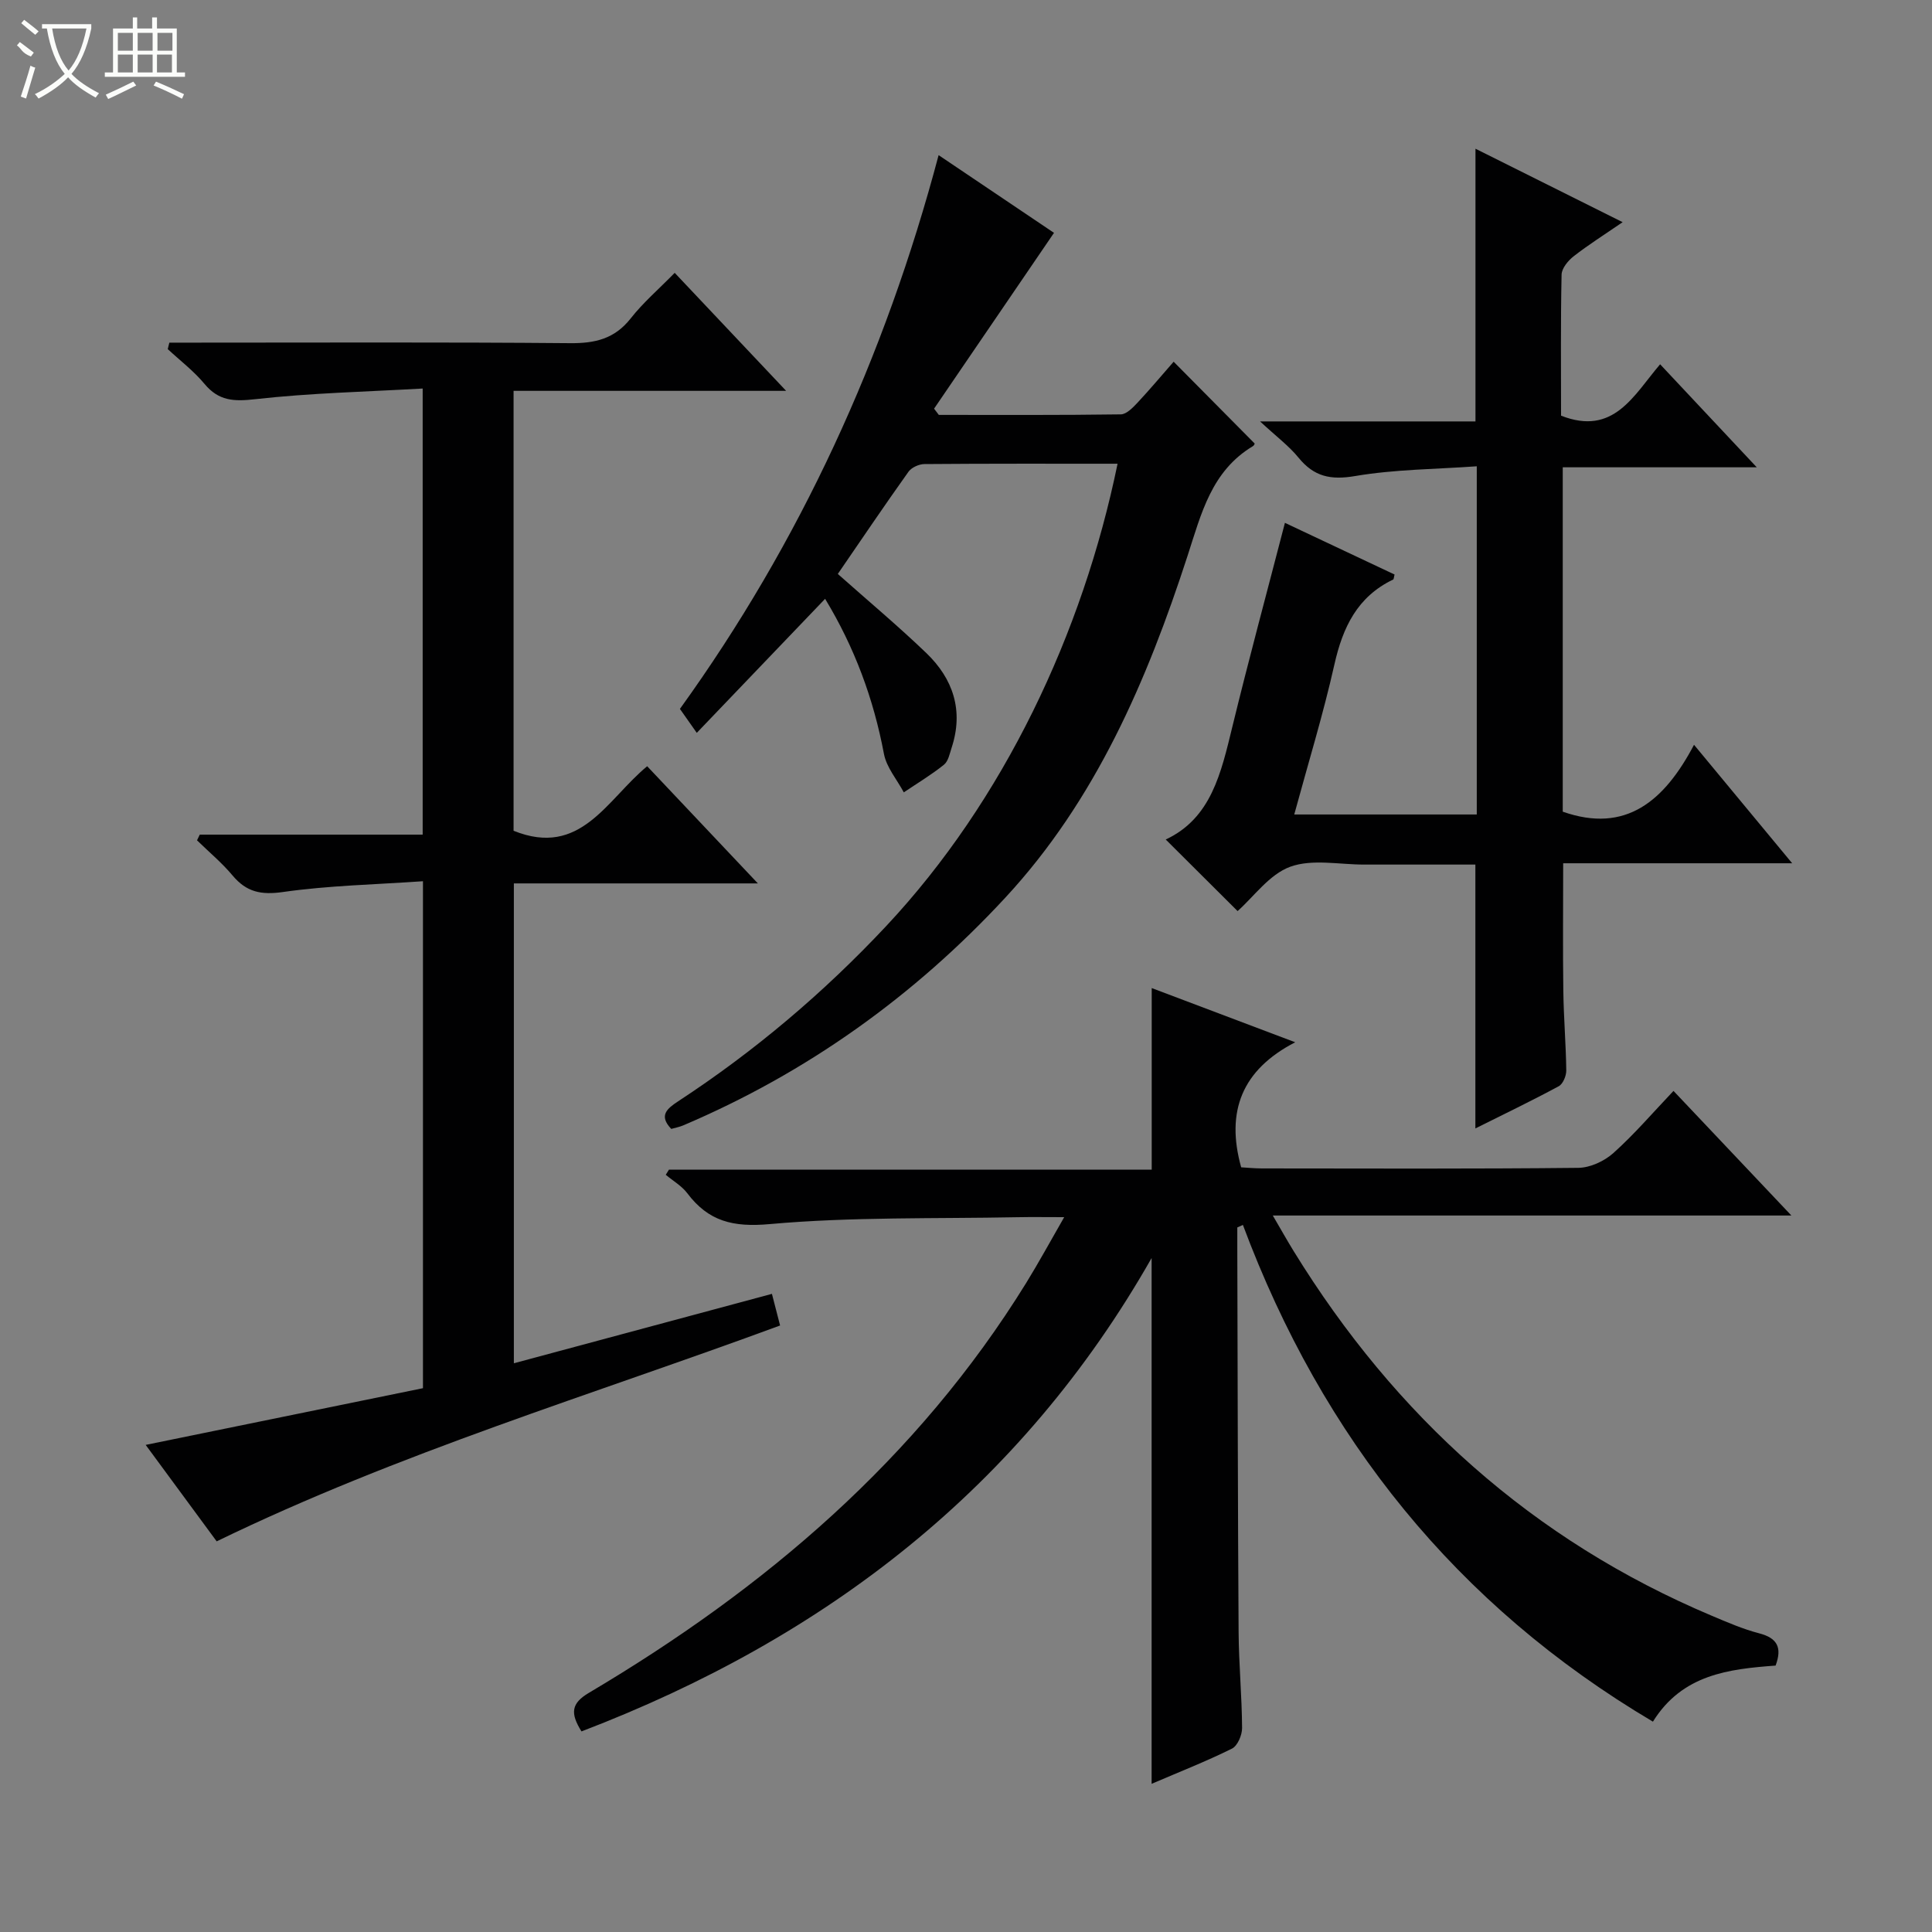 <svg enable-background="new 0 0 400 400" viewBox="0 0 400 400" xmlns="http://www.w3.org/2000/svg"><rect x="0" y="0" width="400" height="400" fill="#808080" stroke="none"/><g fill="#010102"><path d="m256.17 254.13v4.22c.08 26.49.1 52.98.27 79.48.04 6.65.68 13.29.72 19.94.01 1.46-.94 3.69-2.09 4.26-5.32 2.64-10.86 4.81-16.64 7.29 0-36.5 0-72.51 0-108.86-27 47.49-67.46 78.68-118.04 98.01-2.36-3.78-2.14-5.81 1.54-7.99 36.43-21.58 68.01-48.41 90.53-84.86 2.59-4.2 4.95-8.54 7.87-13.62-3.79 0-6.71-.05-9.63.01-17.14.34-34.34-.1-51.37 1.43-7.59.68-12.65-.58-17.04-6.4-1.15-1.52-2.95-2.55-4.45-3.81.22-.36.44-.71.66-1.07h99.95c0-12.62 0-24.8 0-37.59 9.46 3.57 18.88 7.13 29.71 11.22-11.04 5.7-14.41 14.32-11.19 25.89 1.13.06 2.73.23 4.32.23 21.83.02 43.66.11 65.49-.12 2.46-.03 5.39-1.39 7.26-3.07 4.31-3.86 8.11-8.3 12.44-12.86 8.28 8.75 16.03 16.94 24.41 25.8-35.99 0-71.16 0-107.37 0 1.75 3 2.99 5.21 4.32 7.37 21.02 34.16 49.44 59.83 86.58 75.5 3.21 1.35 6.44 2.76 9.79 3.63 3.79.98 4.79 2.97 3.41 6.68-9.67.72-19.31 1.81-25.4 11.61-40.67-24.09-68.41-58.73-84.89-102.84-.36.17-.76.34-1.16.52z"/><path d="m41.36 172.8h46.15c0-30.59 0-60.84 0-92.36-11.65.67-23.22.92-34.68 2.21-4.42.5-7.55.37-10.49-3.17-2.22-2.67-5.05-4.82-7.61-7.2.11-.45.22-.89.33-1.34h4.97c25.99 0 51.99-.12 77.98.11 5.18.05 9.24-.89 12.57-5.13 2.55-3.25 5.75-6 9.11-9.43 7.56 8 14.9 15.77 23.07 24.43-19.48 0-37.83 0-56.43 0v91.08c13.9 5.61 19.26-6.42 27.66-13.36 7.42 7.85 14.79 15.65 22.92 24.26-17.47 0-33.84 0-50.52 0v99.35c17.76-4.78 35.32-9.5 53.43-14.37.54 2.08 1.05 4.09 1.69 6.55-39.1 14.42-78.87 26.34-116.65 44.69-4.87-6.62-9.86-13.4-14.7-19.97 19.34-3.95 38.4-7.85 57.41-11.74 0-35.37 0-69.62 0-104.96-9.89.69-19.51.88-28.97 2.23-4.55.65-7.57.02-10.45-3.42-2.2-2.63-4.89-4.87-7.36-7.28.18-.4.37-.79.57-1.18z"/><path d="m266.03 108.25c7.43 3.5 15.07 7.11 22.7 10.7-.15.53-.14.97-.3 1.04-7.4 3.55-10.42 9.87-12.15 17.56-2.32 10.33-5.44 20.48-8.32 31.08h37.79c0-23.8 0-47.39 0-72.09-8.48.61-16.95.62-25.18 2.02-5.09.87-8.52.12-11.72-3.8-1.98-2.43-4.57-4.36-7.97-7.51h44.6c0-18.99 0-37.37 0-56.46 9.87 4.93 19.73 9.84 30.47 15.21-3.81 2.61-7.09 4.68-10.13 7.05-1.16.9-2.48 2.5-2.51 3.8-.21 9.8-.11 19.6-.11 29.21 10.89 4.27 15-4.18 20.51-10.64 6.65 7.09 13 13.85 20.01 21.33-13.81 0-26.81 0-40.17 0v71.3c13.08 4.59 21.05-2.22 27.18-13.85 7.03 8.49 13.34 16.1 20.32 24.53-16.28 0-31.75 0-47.41 0 0 9.26-.09 17.86.03 26.45.07 5.49.54 10.97.61 16.45.01 1.11-.68 2.78-1.55 3.26-5.66 3.05-11.46 5.84-17.27 8.74 0-18.4 0-36.16 0-54.63-5.28 0-10.88 0-16.47 0-2.17 0-4.33-.01-6.5 0-5.16.02-10.79-1.21-15.36.45-4.33 1.58-7.54 6.2-10.9 9.18-4.33-4.32-9.47-9.43-14.88-14.82 9.43-4.39 11.47-13.83 13.78-23.28 3.41-14 7.18-27.92 10.9-42.28z"/><path d="m144.26 151.73c-1.48-2.1-2.34-3.32-3.49-4.96 24.83-34.44 42.45-72.78 53.56-114.65 8.45 5.7 16.66 11.23 23.89 16.09-8.49 12.45-16.66 24.43-24.83 36.4.33.43.65.86.98 1.29 12.56 0 25.13.07 37.69-.11 1.18-.02 2.5-1.41 3.47-2.44 2.6-2.78 5.04-5.7 7.46-8.46 5.76 5.82 11.24 11.35 16.78 16.94.01-.01-.1.38-.35.53-8.61 5.16-10.7 13.95-13.55 22.72-8.37 25.76-19 50.55-37.71 70.75-18.86 20.37-41.08 36.28-66.73 47.18-.75.32-1.57.47-2.45.72-2.67-2.78-.85-4.22 1.44-5.73 15.81-10.35 30.13-22.47 43.06-36.27 24.33-25.98 40.69-60.64 47.9-95.72-13.38 0-26.69-.04-40 .07-1.12.01-2.66.71-3.29 1.59-5.01 7.03-9.84 14.18-14.63 21.16 6.29 5.59 12.51 10.79 18.34 16.39 5.55 5.34 7.73 11.91 5.24 19.54-.41 1.25-.7 2.84-1.61 3.57-2.62 2.1-5.52 3.84-8.31 5.72-1.41-2.65-3.58-5.16-4.11-7.97-2.15-11.4-6.07-22.02-12.18-32.1-8.72 9.09-17.26 18.02-26.57 27.75z"/></g><path d="m6.4 11.7c-2-.8-1.9-1.6-2.9-2.3l.6-.7c.9.7 1.9 1.4 2.9 2.2zm-2.1 8.3c.7-2.1 1.4-4.2 2-6.4.2.1.6.3 1 .4-.7 2.3-1.3 4.4-1.9 6.4zm3-12.8c-1.1-.9-2.1-1.7-2.9-2.4l.6-.7c1 .8 2 1.5 3 2.4zm1.4-1.3v-.9h10.2v.9c-.9 4.2-2.3 7.3-4.1 9.4 1.3 1.4 3.2 2.7 5.7 4-.2.2-.4.5-.7.9-2.5-1.4-4.4-2.7-5.7-4.2-1.4 1.5-3.5 3-6.1 4.4 0 0 0 0-.1-.1-.3-.4-.5-.7-.7-.8 2.7-1.3 4.7-2.8 6.2-4.2-1.8-2.2-3-5.3-3.7-9.4zm9.2 0h-7.1c.6 3.8 1.7 6.7 3.4 8.7 1.7-2 2.9-4.8 3.7-8.7z" fill="#fbfcfa"/><path d="m31.6 3.6h.9v2.3h4.1v9.1h1.7v.9h-16.6v-.9h1.7v-9.1h4.1v-2.3h.9v2.3h3.1v-2.3zm-4 13.3.6.8c-1.9.9-3.8 1.9-5.8 2.8-.2-.3-.3-.6-.5-.9 2-.9 3.9-1.8 5.7-2.7zm-3.2-10.1v3.7h3.1v-3.7zm0 4.5v3.7h3.1v-3.7zm4.1-4.5v3.7h3.1v-3.7zm0 4.5v3.7h3.1v-3.7zm9.1 9.1c-2.1-1.1-4.1-2-5.8-2.7l.5-.8c2.2.9 4.1 1.8 5.8 2.6l-.4.9zm-1.9-13.6h-3.1v3.7h3.1zm-3.2 4.5v3.7h3.1v-3.7z" fill="#fbfcfa"/></svg>